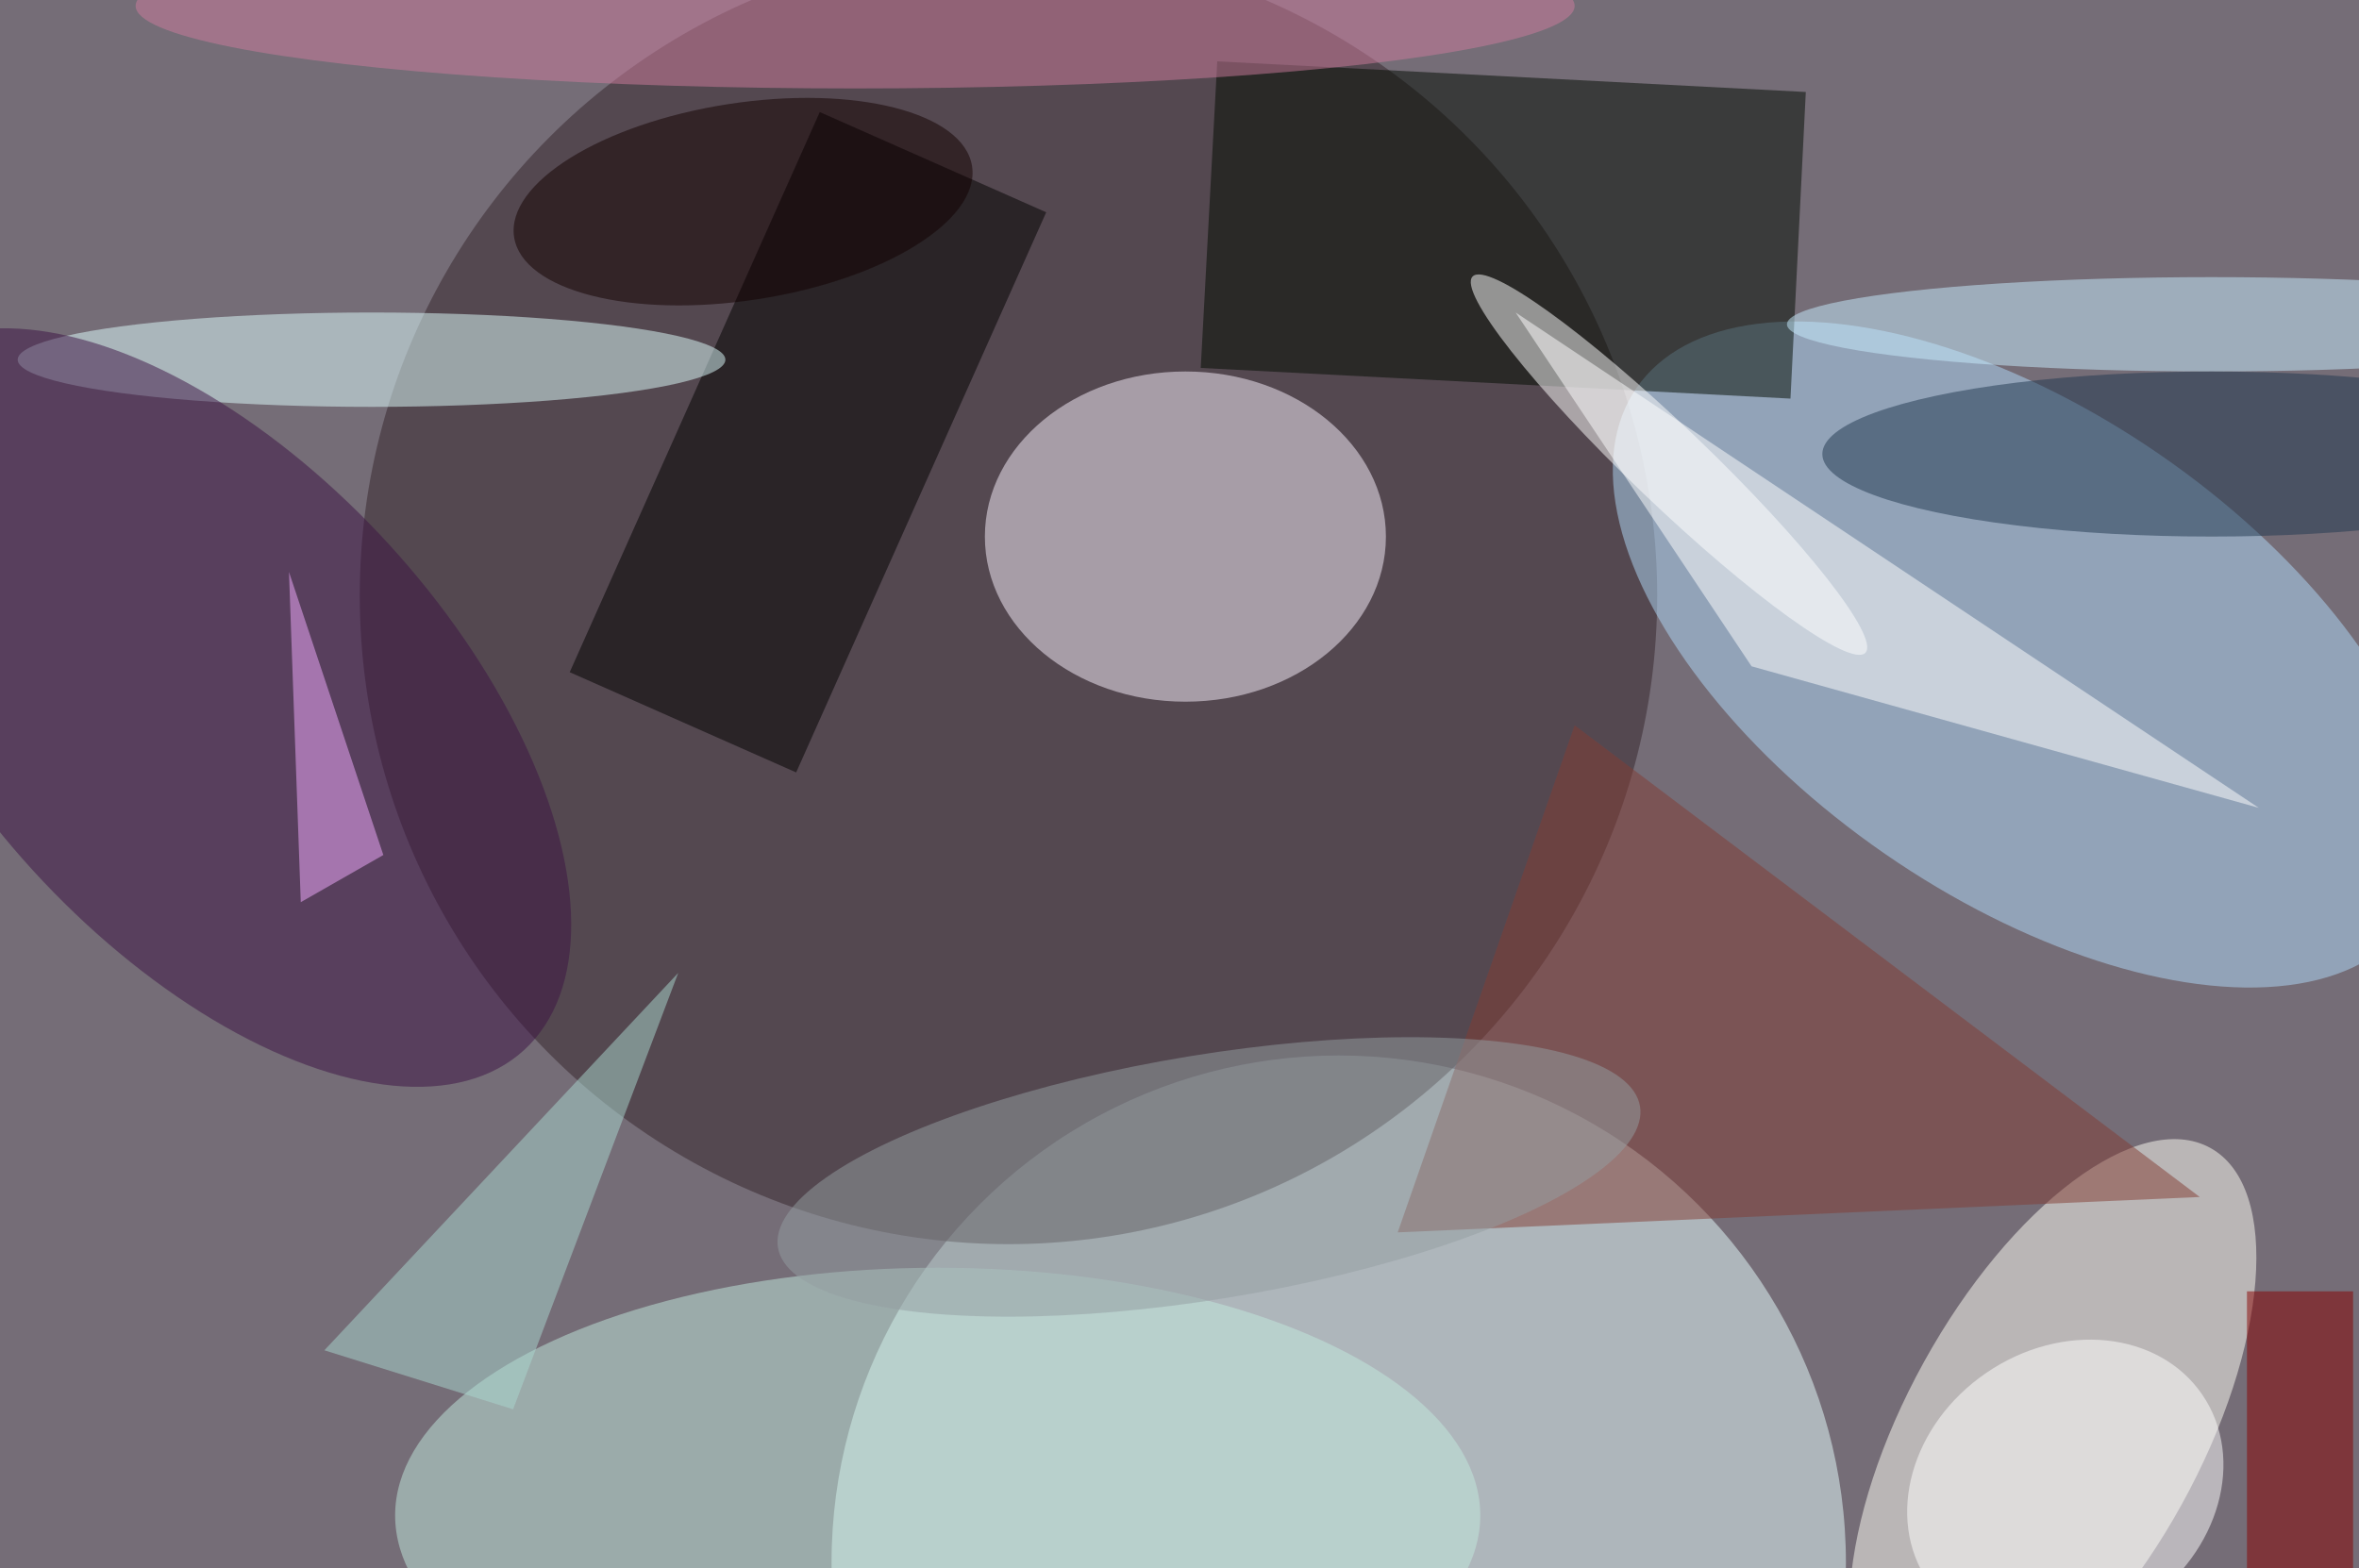 <svg xmlns="http://www.w3.org/2000/svg" viewBox="0 0 200 133"><filter id="b"><feGaussianBlur stdDeviation="12" /></filter><path fill="#756d77" d="M0 0h200v133H0z"/><g filter="url(#b)" transform="translate(.5 .5)" fill-opacity=".5"><ellipse fill="#e9ffff" cx="113" cy="132" rx="43" ry="43"/><ellipse fill="#35242a" cx="85" cy="50" rx="55" ry="55"/><ellipse fill="#b0dbfa" rx="1" ry="1" transform="matrix(-11.681 16.909 -32.741 -22.619 171 55)"/><ellipse fill="#faf2ff" cx="100" cy="45" rx="17" ry="14"/><ellipse fill="#fffff6" rx="1" ry="1" transform="rotate(-61.1 189.3 -86.5) scale(27.631 12.485)"/><path fill="#000b00" d="M152.6 7.3l-1.3 26-50-2.6 1.4-26z"/><ellipse fill="#c3eadf" cx="79" cy="128" rx="46" ry="21"/><path d="M69 9l19.2 8.5L67 65l-19.2-8.5z"/><ellipse fill="#e0ffff" cx="31" cy="30" rx="30" ry="4"/><ellipse fill="#3d1345" rx="1" ry="1" transform="matrix(-26.525 -29.049 15.115 -13.802 17.4 59.5)"/><ellipse fill="#fff" rx="1" ry="1" transform="matrix(16.651 15.953 -2.259 2.358 141 38.9)"/><ellipse fill="#c9efff" cx="187" cy="27" rx="36" ry="4"/><path fill="#823c34" d="M133 61l53 40-68 3z"/><ellipse fill="#213951" cx="187" cy="38" rx="33" ry="7"/><ellipse fill="#fff" rx="1" ry="1" transform="matrix(11.621 -7.927 6.683 9.798 174.6 125.7)"/><path fill="#fff" d="M148 56l-20-30 63 42z"/><ellipse fill="#959fa3" rx="1" ry="1" transform="matrix(1.675 10.227 -36.543 5.984 102 99.3)"/><path fill="#890000" d="M190 109h9v24h-9z"/><ellipse fill="#ce7d9f" cx="72" rx="61" ry="7"/><path fill="#f3adff" d="M32 72l-7 4-1-28z"/><ellipse fill="#120000" rx="1" ry="1" transform="matrix(1.281 8.268 -19.414 3.007 62.5 16.6)"/><path fill="#aad8d0" d="M43 119l-16-5 30-32z"/></g></svg>